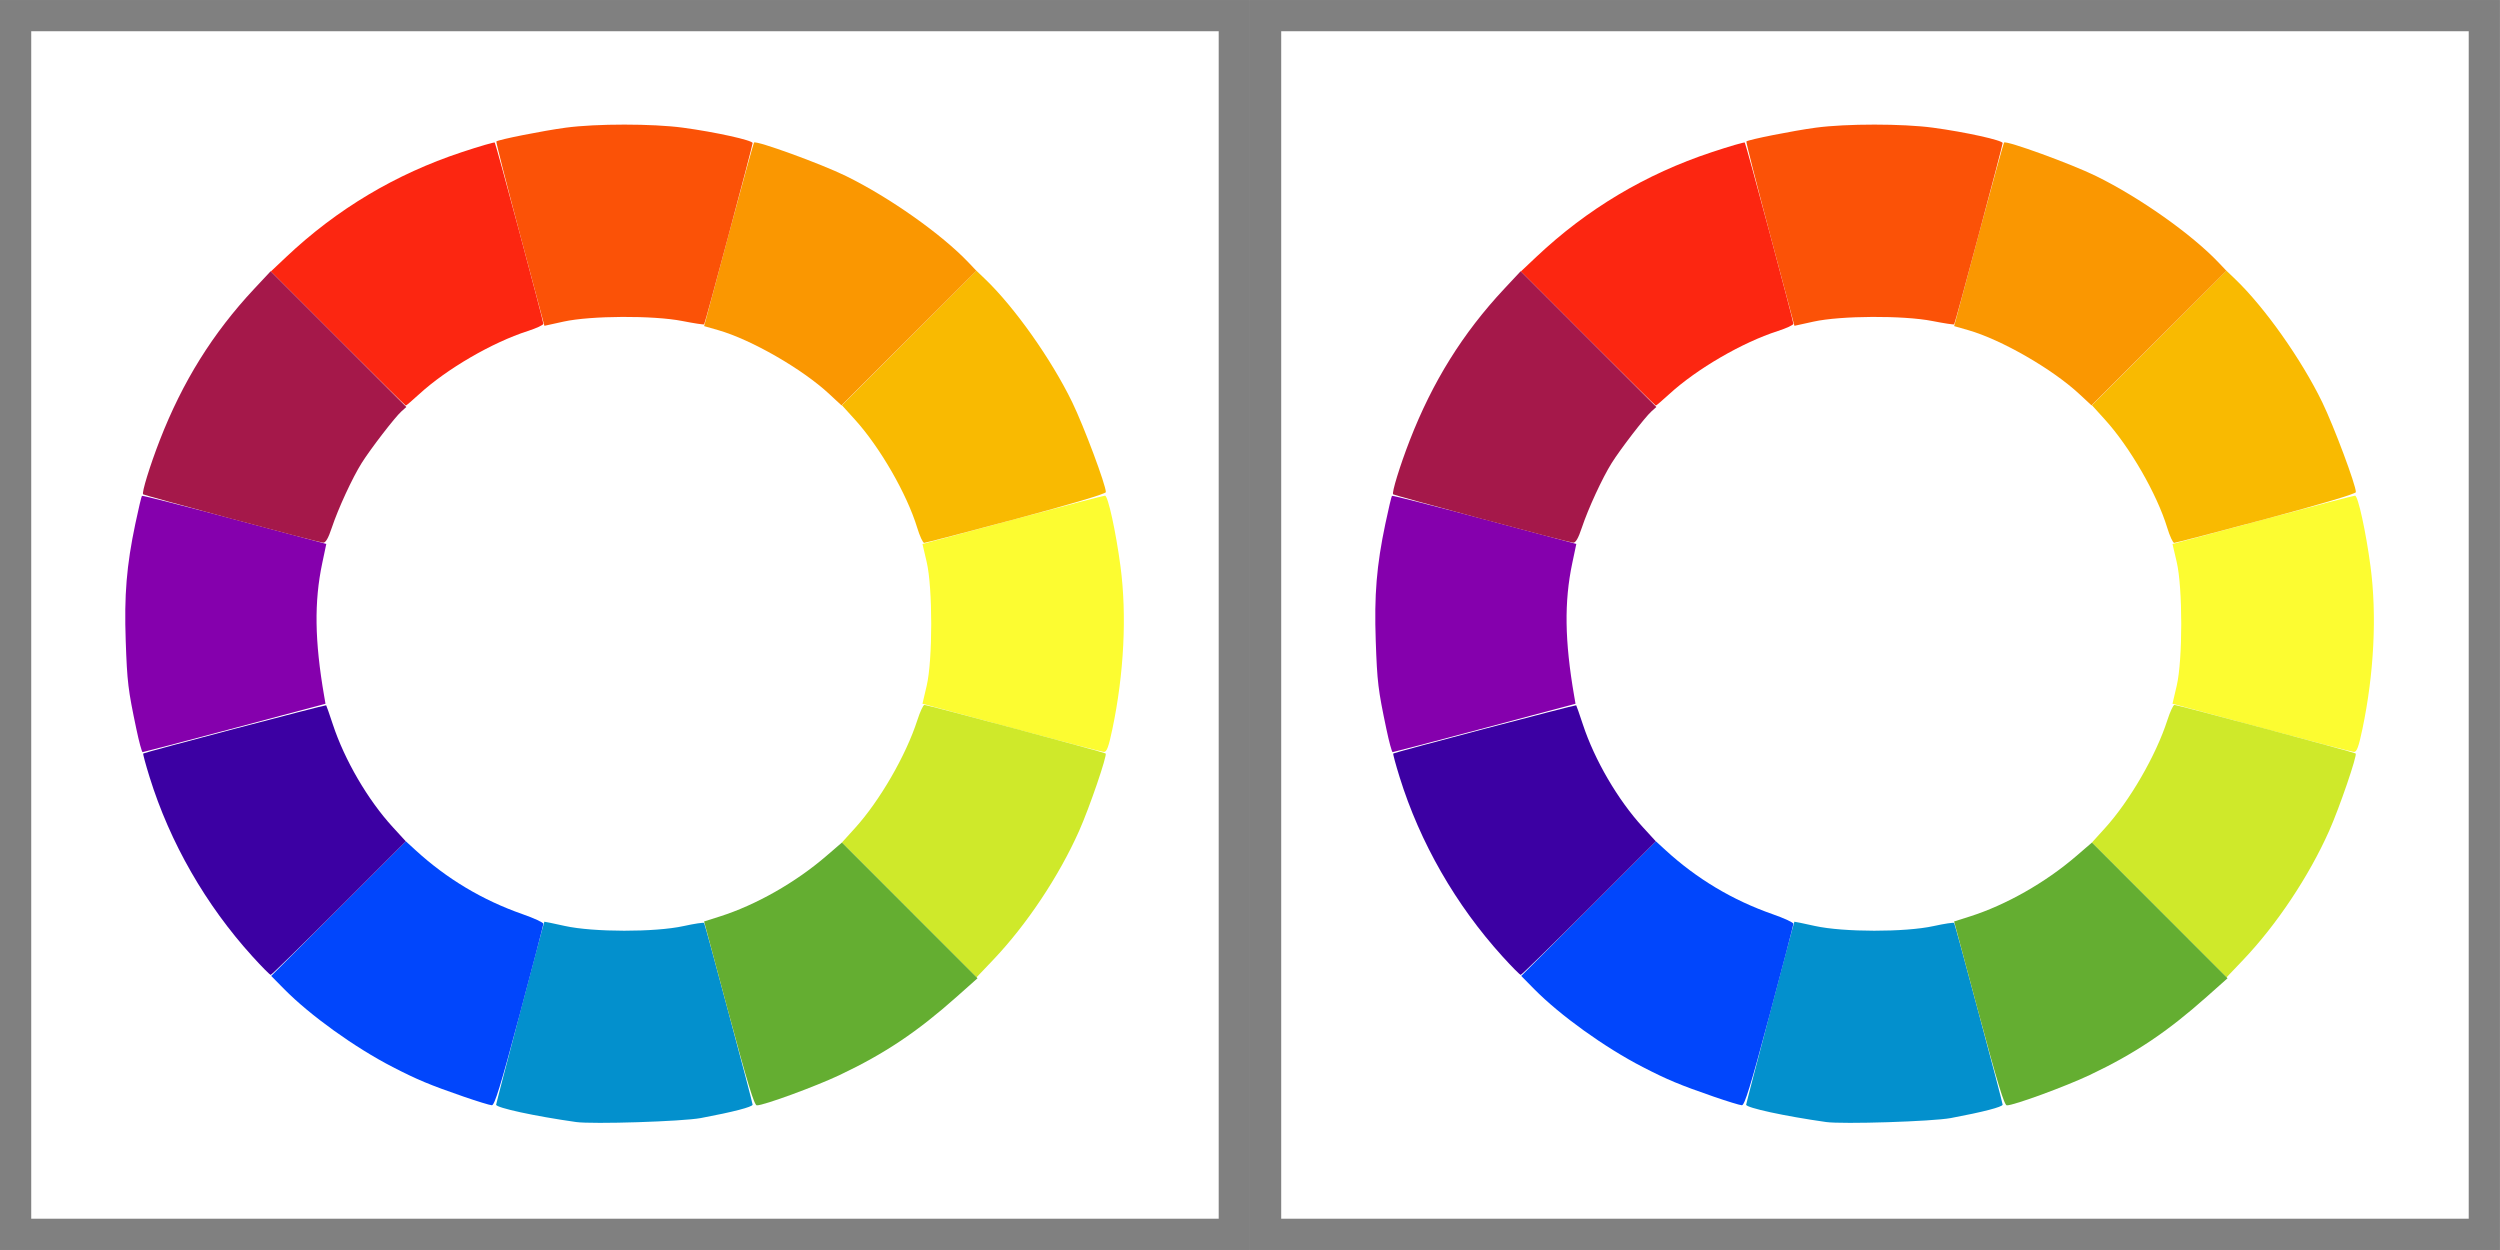 <?xml version="1.0" encoding="UTF-8" standalone="no"?>
<!-- Created with Inkscape (http://www.inkscape.org/) -->

<svg
   width="200"
   height="100"
   viewBox="0 0 52.917 26.458"
   version="1.1"
   id="svg1"
   inkscape:version="1.3 (0e150ed6c4, 2023-07-21)"
   sodipodi:docname="Button Colors.svg"
   inkscape:export-filename="Arrow2.png"
   inkscape:export-xdpi="96"
   inkscape:export-ydpi="96"
   xml:space="preserve"
   xmlns:inkscape="http://www.inkscape.org/namespaces/inkscape"
   xmlns:sodipodi="http://sodipodi.sourceforge.net/DTD/sodipodi-0.dtd"
   xmlns="http://www.w3.org/2000/svg"
   xmlns:svg="http://www.w3.org/2000/svg"><sodipodi:namedview
     id="namedview1"
     pagecolor="#595959"
     bordercolor="#000000"
     borderopacity="0.25"
     inkscape:showpageshadow="2"
     inkscape:pageopacity="0.0"
     inkscape:pagecheckerboard="0"
     inkscape:deskcolor="#595959"
     inkscape:document-units="mm"
     inkscape:zoom="2.043487"
     inkscape:cx="63.861429"
     inkscape:cy="66.308227"
     inkscape:window-width="1920"
     inkscape:window-height="1046"
     inkscape:window-x="-11"
     inkscape:window-y="-11"
     inkscape:window-maximized="1"
     inkscape:current-layer="layer1" /><defs
     id="defs1"><inkscape:path-effect
       effect="fillet_chamfer"
       id="path-effect4"
       is_visible="true"
       lpeversion="1"
       nodesatellites_param="F,0,0,1,0,19.844,0,1 @ F,0,0,1,0,19.844,0,1 @ F,0,0,1,0,19.844,0,1 @ F,0,0,1,0,19.844,0,1 @ F,0,0,1,0,19.844,0,1 @ F,0,0,1,0,19.844,0,1"
       radius="75"
       unit="px"
       method="auto"
       mode="F"
       chamfer_steps="1"
       flexible="false"
       use_knot_distance="true"
       apply_no_radius="true"
       apply_with_radius="true"
       only_selected="false"
       hide_knots="false" /><inkscape:path-effect
       effect="fillet_chamfer"
       id="path-effect1"
       is_visible="true"
       lpeversion="1"
       nodesatellites_param="F,0,0,1,0,19.844,0,1 @ F,0,0,1,0,19.844,0,1 @ F,0,0,1,0,19.844,0,1 @ F,0,0,1,0,19.844,0,1 @ F,0,0,1,0,19.844,0,1 @ F,0,0,1,0,19.844,0,1"
       radius="75"
       unit="px"
       method="auto"
       mode="F"
       chamfer_steps="1"
       flexible="false"
       use_knot_distance="true"
       apply_no_radius="true"
       apply_with_radius="true"
       only_selected="false"
       hide_knots="false" /><inkscape:path-effect
       effect="fillet_chamfer"
       id="path-effect3"
       is_visible="true"
       lpeversion="1"
       nodesatellites_param="F,0,0,1,0,1.323,0,1 @ F,0,0,1,0,1.323,0,1 @ F,0,0,1,0,1.323,0,1 @ F,0,0,1,0,1.323,0,1 @ F,0,0,1,0,1.323,0,1 @ F,0,0,1,0,1.323,0,1 @ F,0,0,1,0,1.323,0,1 @ F,0,0,1,0,1.323,0,1 @ F,0,0,1,0,1.323,0,1 @ F,0,0,1,0,1.323,0,1"
       radius="5"
       unit="px"
       method="auto"
       mode="F"
       chamfer_steps="1"
       flexible="false"
       use_knot_distance="true"
       apply_no_radius="true"
       apply_with_radius="true"
       only_selected="false"
       hide_knots="false" /><inkscape:path-effect
       effect="fillet_chamfer"
       id="path-effect2"
       is_visible="true"
       lpeversion="1"
       nodesatellites_param="F,0,0,1,0,0,0,1 @ F,0,0,1,0,0,0,1 @ F,0,0,1,0,0,0,1 @ F,0,0,1,0,0,0,1"
       radius="0"
       unit="px"
       method="auto"
       mode="F"
       chamfer_steps="1"
       flexible="false"
       use_knot_distance="true"
       apply_no_radius="true"
       apply_with_radius="true"
       only_selected="false"
       hide_knots="false" /><inkscape:path-effect
       effect="fillet_chamfer"
       id="path-effect2-2"
       is_visible="true"
       lpeversion="1"
       nodesatellites_param="F,0,0,1,0,0,0,1 @ F,0,0,1,0,0,0,1 @ F,0,0,1,0,0,0,1 @ F,0,0,1,0,0,0,1"
       radius="0"
       unit="px"
       method="auto"
       mode="F"
       chamfer_steps="1"
       flexible="false"
       use_knot_distance="true"
       apply_no_radius="true"
       apply_with_radius="true"
       only_selected="false"
       hide_knots="false" /><inkscape:path-effect
       effect="fillet_chamfer"
       id="path-effect2-2-5"
       is_visible="true"
       lpeversion="1"
       nodesatellites_param="F,0,0,1,0,0,0,1 @ F,0,0,1,0,0,0,1 @ F,0,0,1,0,0,0,1 @ F,0,0,1,0,0,0,1"
       radius="0"
       unit="px"
       method="auto"
       mode="F"
       chamfer_steps="1"
       flexible="false"
       use_knot_distance="true"
       apply_no_radius="true"
       apply_with_radius="true"
       only_selected="false"
       hide_knots="false" /><inkscape:path-effect
       effect="fillet_chamfer"
       id="path-effect2-2-5-5"
       is_visible="true"
       lpeversion="1"
       nodesatellites_param="F,0,0,1,0,0,0,1 @ F,0,0,1,0,0,0,1 @ F,0,0,1,0,0,0,1 @ F,0,0,1,0,0,0,1"
       radius="0"
       unit="px"
       method="auto"
       mode="F"
       chamfer_steps="1"
       flexible="false"
       use_knot_distance="true"
       apply_no_radius="true"
       apply_with_radius="true"
       only_selected="false"
       hide_knots="false" /><inkscape:path-effect
       effect="fillet_chamfer"
       id="path-effect2-2-5-5-4"
       is_visible="true"
       lpeversion="1"
       nodesatellites_param="F,0,0,1,0,0,0,1 @ F,0,0,1,0,0,0,1 @ F,0,0,1,0,0,0,1 @ F,0,0,1,0,0,0,1"
       radius="0"
       unit="px"
       method="auto"
       mode="F"
       chamfer_steps="1"
       flexible="false"
       use_knot_distance="true"
       apply_no_radius="true"
       apply_with_radius="true"
       only_selected="false"
       hide_knots="false" /><inkscape:path-effect
       effect="fillet_chamfer"
       id="path-effect3-0"
       is_visible="true"
       lpeversion="1"
       nodesatellites_param="F,0,0,1,0,1.323,0,1 @ F,0,0,1,0,1.323,0,1 @ F,0,0,1,0,1.323,0,1 @ F,0,0,1,0,1.323,0,1 @ F,0,0,1,0,1.323,0,1 @ F,0,0,1,0,1.323,0,1 @ F,0,0,1,0,1.323,0,1 @ F,0,0,1,0,1.323,0,1 @ F,0,0,1,0,1.323,0,1 @ F,0,0,1,0,1.323,0,1"
       radius="5"
       unit="px"
       method="auto"
       mode="F"
       chamfer_steps="1"
       flexible="false"
       use_knot_distance="true"
       apply_no_radius="true"
       apply_with_radius="true"
       only_selected="false"
       hide_knots="false" /><filter
       style="color-interpolation-filters:sRGB;"
       inkscape:label="Greyscale"
       id="filter13"
       x="0"
       y="0"
       width="1"
       height="1"><feColorMatrix
         values="0.21 0.72 0.072 0 0 0.21 0.72 0.072 0 0 0.21 0.72 0.072 0 0 0 0 0 1 0 "
         id="feColorMatrix13" /></filter></defs><g
     inkscape:label="Layer 1"
     inkscape:groupmode="layer"
     id="layer1"
     transform="translate(-19.776,-74.708)"><path
       id="rect1"
       style="fill:#808080;stroke-width:18.245;paint-order:markers fill stroke"
       d="M 19.776,74.708 V 101.166 H 46.234 V 74.708 Z m 0.661,0.661 H 45.572 V 100.504 H 20.437 Z" /><path
       id="rect1-5"
       style="fill:#808080;stroke-width:18.245;paint-order:markers fill stroke"
       d="M 46.234,74.708 V 101.166 H 72.692 V 74.708 Z m 0.661,0.661 H 72.031 V 100.504 H 46.895 Z" /><g
       id="g13"><g
         id="g1"
         transform="matrix(0.18,0,0,0.18,26.933,72.386)"><path
           style="fill:#fcfc31"
           d="m 79.168,98.48 -10.453,-2.824 0.496,-2.117 c 0.712,-3.039 0.712,-11.512 1.09e-4,-14.552 l -0.496,-2.117 10.585,-2.841 c 5.822,-1.563 10.718,-2.843 10.881,-2.844 0.351,-0.003 1.281,4.247 1.822,8.332 0.758,5.727 0.415,12.595 -0.955,19.116 -0.444,2.112 -0.665,2.707 -0.998,2.692 -0.236,-0.011 -5.132,-1.291 -10.882,-2.844 z"
           id="path13" /><path
           style="fill:#cfe92a"
           d="m 67.156,119.903 -7.914,-7.93 1.521,-1.676 c 2.923,-3.22 6.014,-8.565 7.346,-12.702 0.32,-0.993 0.696,-1.806 0.836,-1.806 0.342,0 21.176,5.584 21.311,5.712 0.211,0.2 -1.91,6.389 -3.12,9.105 -2.383,5.348 -6.167,11.028 -10.102,15.162 l -1.966,2.065 z"
           id="path12" /><path
           style="fill:#f9ba01"
           d="M 68.094,74.952 C 66.886,70.986 63.715,65.483 60.763,62.23 l -1.521,-1.676 7.907,-7.911 7.907,-7.911 1.031,0.987 c 3.462,3.315 7.792,9.44 10.239,14.481 1.37,2.823 3.956,9.732 3.956,10.569 0,0.195 -4.082,1.411 -10.545,3.142 -5.8,1.554 -10.67,2.825 -10.822,2.825 -0.152,0 -0.522,-0.804 -0.821,-1.786 z"
           id="path11" /><path
           style="fill:#fa9701"
           d="M 57.759,59.235 C 54.577,56.279 48.589,52.836 44.69,51.719 l -1.652,-0.473 2.88,-10.735 c 1.584,-5.905 2.929,-10.787 2.989,-10.85 0.26,-0.273 7.917,2.514 10.816,3.938 5.125,2.517 11.235,6.83 14.412,10.173 l 0.919,0.967 -7.93,7.915 -7.93,7.915 z"
           id="path10" /><path
           style="fill:#0390cd"
           d="m 27.973,144.84 c -4.834,-0.684 -9.393,-1.672 -9.393,-2.036 0,-0.191 5.565,-21.3 5.672,-21.517 0.009,-0.018 1.088,0.204 2.398,0.495 3.351,0.744 10.626,0.752 13.971,0.016 1.281,-0.282 2.37,-0.445 2.419,-0.363 0.14,0.234 5.702,21.069 5.702,21.359 0,0.271 -2.302,0.868 -6.085,1.579 -2.16,0.406 -12.74,0.742 -14.684,0.467 z"
           id="path9" /><path
           style="fill:#fb5207"
           d="M 21.379,40.423 C 19.796,34.489 18.548,29.589 18.607,29.533 c 0.224,-0.215 5.524,-1.267 8.176,-1.623 3.567,-0.479 10.201,-0.478 13.758,0.002 3.813,0.514 8.202,1.483 8.202,1.81 0,0.335 -5.577,21.184 -5.702,21.317 -0.05,0.053 -1.198,-0.122 -2.552,-0.389 -3.414,-0.673 -10.769,-0.637 -13.976,0.067 l -2.254,0.495 z"
           id="path8" /><path
           style="fill:#64ae31"
           d="m 45.935,132.071 -2.901,-10.814 1.863,-0.591 c 4.22,-1.34 8.878,-3.983 12.481,-7.084 l 1.867,-1.607 7.972,7.98 7.972,7.98 -2.44,2.171 c -4.663,4.148 -8.473,6.696 -13.756,9.202 -2.846,1.349 -8.92,3.576 -9.756,3.576 -0.301,0 -1.107,-2.638 -3.3,-10.814 z"
           id="path7" /><path
           style="fill:#0146fc"
           d="m 14.744,141.849 c -3.974,-1.373 -5.402,-1.969 -8.333,-3.478 -4.443,-2.287 -9.715,-6.074 -12.764,-9.169 l -1.518,-1.541 7.918,-7.915 7.918,-7.915 1.141,1.045 c 3.672,3.366 7.882,5.882 12.598,7.529 1.338,0.467 2.433,0.974 2.433,1.126 0,0.152 -1.27,5.019 -2.823,10.815 -2.223,8.3 -2.912,10.535 -3.241,10.524 -0.23,-0.008 -1.728,-0.467 -3.329,-1.02 z"
           id="path6" /><path
           style="fill:#fc2611"
           d="M -0.025,52.709 -7.911,44.819 -6.088,43.099 C -0.126,37.475 6.757,33.369 14.541,30.792 c 2.071,-0.686 3.816,-1.195 3.878,-1.132 0.136,0.139 5.717,20.945 5.717,21.314 0,0.143 -0.823,0.525 -1.829,0.849 -4.191,1.35 -9.507,4.439 -12.767,7.418 -0.817,0.747 -1.529,1.358 -1.583,1.358 -0.053,0 -3.646,-3.55 -7.983,-7.89 z"
           id="path5" /><path
           style="fill:#8500ad"
           d="m -23.725,98.633 c -0.982,-4.669 -1.082,-5.499 -1.253,-10.385 -0.187,-5.373 0.098,-8.845 1.132,-13.758 0.367,-1.746 0.717,-3.224 0.776,-3.284 0.059,-0.06 4.961,1.188 10.893,2.773 l 10.786,2.882 -0.475,2.254 c -0.96,4.554 -0.895,9.141 0.222,15.616 l 0.16,0.926 -10.671,2.844 c -5.869,1.564 -10.745,2.844 -10.835,2.844 -0.09,0 -0.421,-1.22 -0.734,-2.712 z"
           id="path4" /><path
           style="fill:#a5184a"
           d="m -12.508,73.914 c -5.675,-1.532 -10.365,-2.829 -10.422,-2.884 -0.186,-0.178 0.794,-3.367 1.951,-6.344 2.685,-6.911 6.239,-12.613 11.106,-17.818 l 1.938,-2.072 7.978,7.981 7.978,7.981 -0.575,0.515 c -0.765,0.686 -3.635,4.413 -4.679,6.077 -1.094,1.743 -2.765,5.363 -3.509,7.601 -0.415,1.248 -0.722,1.78 -1.021,1.766 -0.235,-0.011 -5.071,-1.273 -10.746,-2.805 z"
           id="path3" /><path
           style="fill:#3c00a3"
           d="m -10.043,125.405 c -5.529,-6.091 -9.733,-13.417 -12.134,-21.145 -0.459,-1.478 -0.793,-2.716 -0.742,-2.752 0.211,-0.151 21.448,-5.749 21.513,-5.672 0.039,0.047 0.39,1.052 0.779,2.235 1.384,4.2 4.119,8.89 7.054,12.092 l 1.533,1.673 -7.854,7.851 c -4.32,4.318 -7.935,7.851 -8.033,7.851 -0.098,0 -1.05,-0.96 -2.115,-2.133 z"
           id="path1" /></g></g><g
       id="g14"><g
         id="g2"
         transform="matrix(0.18,0,0,0.18,53.392,72.386)"
         style="filter:url(#filter13)"><path
           style="fill:#fcfc31"
           d="m 79.168,98.48 -10.453,-2.824 0.496,-2.117 c 0.712,-3.039 0.712,-11.512 1.09e-4,-14.552 l -0.496,-2.117 10.585,-2.841 c 5.822,-1.563 10.718,-2.843 10.881,-2.844 0.351,-0.003 1.281,4.247 1.822,8.332 0.758,5.727 0.415,12.595 -0.955,19.116 -0.444,2.112 -0.665,2.707 -0.998,2.692 -0.236,-0.011 -5.132,-1.291 -10.882,-2.844 z"
           id="path13-6" /><path
           style="fill:#cfe92a"
           d="m 67.156,119.903 -7.914,-7.93 1.521,-1.676 c 2.923,-3.22 6.014,-8.565 7.346,-12.702 0.32,-0.993 0.696,-1.806 0.836,-1.806 0.342,0 21.176,5.584 21.311,5.712 0.211,0.2 -1.91,6.389 -3.12,9.105 -2.383,5.348 -6.167,11.028 -10.102,15.162 l -1.966,2.065 z"
           id="path12-9" /><path
           style="fill:#f9ba01"
           d="M 68.094,74.952 C 66.886,70.986 63.715,65.483 60.763,62.23 l -1.521,-1.676 7.907,-7.911 7.907,-7.911 1.031,0.987 c 3.462,3.315 7.792,9.44 10.239,14.481 1.37,2.823 3.956,9.732 3.956,10.569 0,0.195 -4.082,1.411 -10.545,3.142 -5.8,1.554 -10.67,2.825 -10.822,2.825 -0.152,0 -0.522,-0.804 -0.821,-1.786 z"
           id="path11-0" /><path
           style="fill:#fa9701"
           d="M 57.759,59.235 C 54.577,56.279 48.589,52.836 44.69,51.719 l -1.652,-0.473 2.88,-10.735 c 1.584,-5.905 2.929,-10.787 2.989,-10.85 0.26,-0.273 7.917,2.514 10.816,3.938 5.125,2.517 11.235,6.83 14.412,10.173 l 0.919,0.967 -7.93,7.915 -7.93,7.915 z"
           id="path10-3" /><path
           style="fill:#0390cd"
           d="m 27.973,144.84 c -4.834,-0.684 -9.393,-1.672 -9.393,-2.036 0,-0.191 5.565,-21.3 5.672,-21.517 0.009,-0.018 1.088,0.204 2.398,0.495 3.351,0.744 10.626,0.752 13.971,0.016 1.281,-0.282 2.37,-0.445 2.419,-0.363 0.14,0.234 5.702,21.069 5.702,21.359 0,0.271 -2.302,0.868 -6.085,1.579 -2.16,0.406 -12.74,0.742 -14.684,0.467 z"
           id="path9-5" /><path
           style="fill:#fb5207"
           d="M 21.379,40.423 C 19.796,34.489 18.548,29.589 18.607,29.533 c 0.224,-0.215 5.524,-1.267 8.176,-1.623 3.567,-0.479 10.201,-0.478 13.758,0.002 3.813,0.514 8.202,1.483 8.202,1.81 0,0.335 -5.577,21.184 -5.702,21.317 -0.05,0.053 -1.198,-0.122 -2.552,-0.389 -3.414,-0.673 -10.769,-0.637 -13.976,0.067 l -2.254,0.495 z"
           id="path8-8" /><path
           style="fill:#64ae31"
           d="m 45.935,132.071 -2.901,-10.814 1.863,-0.591 c 4.22,-1.34 8.878,-3.983 12.481,-7.084 l 1.867,-1.607 7.972,7.98 7.972,7.98 -2.44,2.171 c -4.663,4.148 -8.473,6.696 -13.756,9.202 -2.846,1.349 -8.92,3.576 -9.756,3.576 -0.301,0 -1.107,-2.638 -3.3,-10.814 z"
           id="path7-1" /><path
           style="fill:#0146fc"
           d="m 14.744,141.849 c -3.974,-1.373 -5.402,-1.969 -8.333,-3.478 -4.443,-2.287 -9.715,-6.074 -12.764,-9.169 l -1.518,-1.541 7.918,-7.915 7.918,-7.915 1.141,1.045 c 3.672,3.366 7.882,5.882 12.598,7.529 1.338,0.467 2.433,0.974 2.433,1.126 0,0.152 -1.27,5.019 -2.823,10.815 -2.223,8.3 -2.912,10.535 -3.241,10.524 -0.23,-0.008 -1.728,-0.467 -3.329,-1.02 z"
           id="path6-0" /><path
           style="fill:#fc2611"
           d="M -0.025,52.709 -7.911,44.819 -6.088,43.099 C -0.126,37.475 6.757,33.369 14.541,30.792 c 2.071,-0.686 3.816,-1.195 3.878,-1.132 0.136,0.139 5.717,20.945 5.717,21.314 0,0.143 -0.823,0.525 -1.829,0.849 -4.191,1.35 -9.507,4.439 -12.767,7.418 -0.817,0.747 -1.529,1.358 -1.583,1.358 -0.053,0 -3.646,-3.55 -7.983,-7.89 z"
           id="path5-6" /><path
           style="fill:#8500ad"
           d="m -23.725,98.633 c -0.982,-4.669 -1.082,-5.499 -1.253,-10.385 -0.187,-5.373 0.098,-8.845 1.132,-13.758 0.367,-1.746 0.717,-3.224 0.776,-3.284 0.059,-0.06 4.961,1.188 10.893,2.773 l 10.786,2.882 -0.475,2.254 c -0.96,4.554 -0.895,9.141 0.222,15.616 l 0.16,0.926 -10.671,2.844 c -5.869,1.564 -10.745,2.844 -10.835,2.844 -0.09,0 -0.421,-1.22 -0.734,-2.712 z"
           id="path4-6" /><path
           style="fill:#a5184a"
           d="m -12.508,73.914 c -5.675,-1.532 -10.365,-2.829 -10.422,-2.884 -0.186,-0.178 0.794,-3.367 1.951,-6.344 2.685,-6.911 6.239,-12.613 11.106,-17.818 l 1.938,-2.072 7.978,7.981 7.978,7.981 -0.575,0.515 c -0.765,0.686 -3.635,4.413 -4.679,6.077 -1.094,1.743 -2.765,5.363 -3.509,7.601 -0.415,1.248 -0.722,1.78 -1.021,1.766 -0.235,-0.011 -5.071,-1.273 -10.746,-2.805 z"
           id="path3-8" /><path
           style="fill:#3c00a3"
           d="m -10.043,125.405 c -5.529,-6.091 -9.733,-13.417 -12.134,-21.145 -0.459,-1.478 -0.793,-2.716 -0.742,-2.752 0.211,-0.151 21.448,-5.749 21.513,-5.672 0.039,0.047 0.39,1.052 0.779,2.235 1.384,4.2 4.119,8.89 7.054,12.092 l 1.533,1.673 -7.854,7.851 c -4.32,4.318 -7.935,7.851 -8.033,7.851 -0.098,0 -1.05,-0.96 -2.115,-2.133 z"
           id="path1-2" /></g></g></g></svg>
